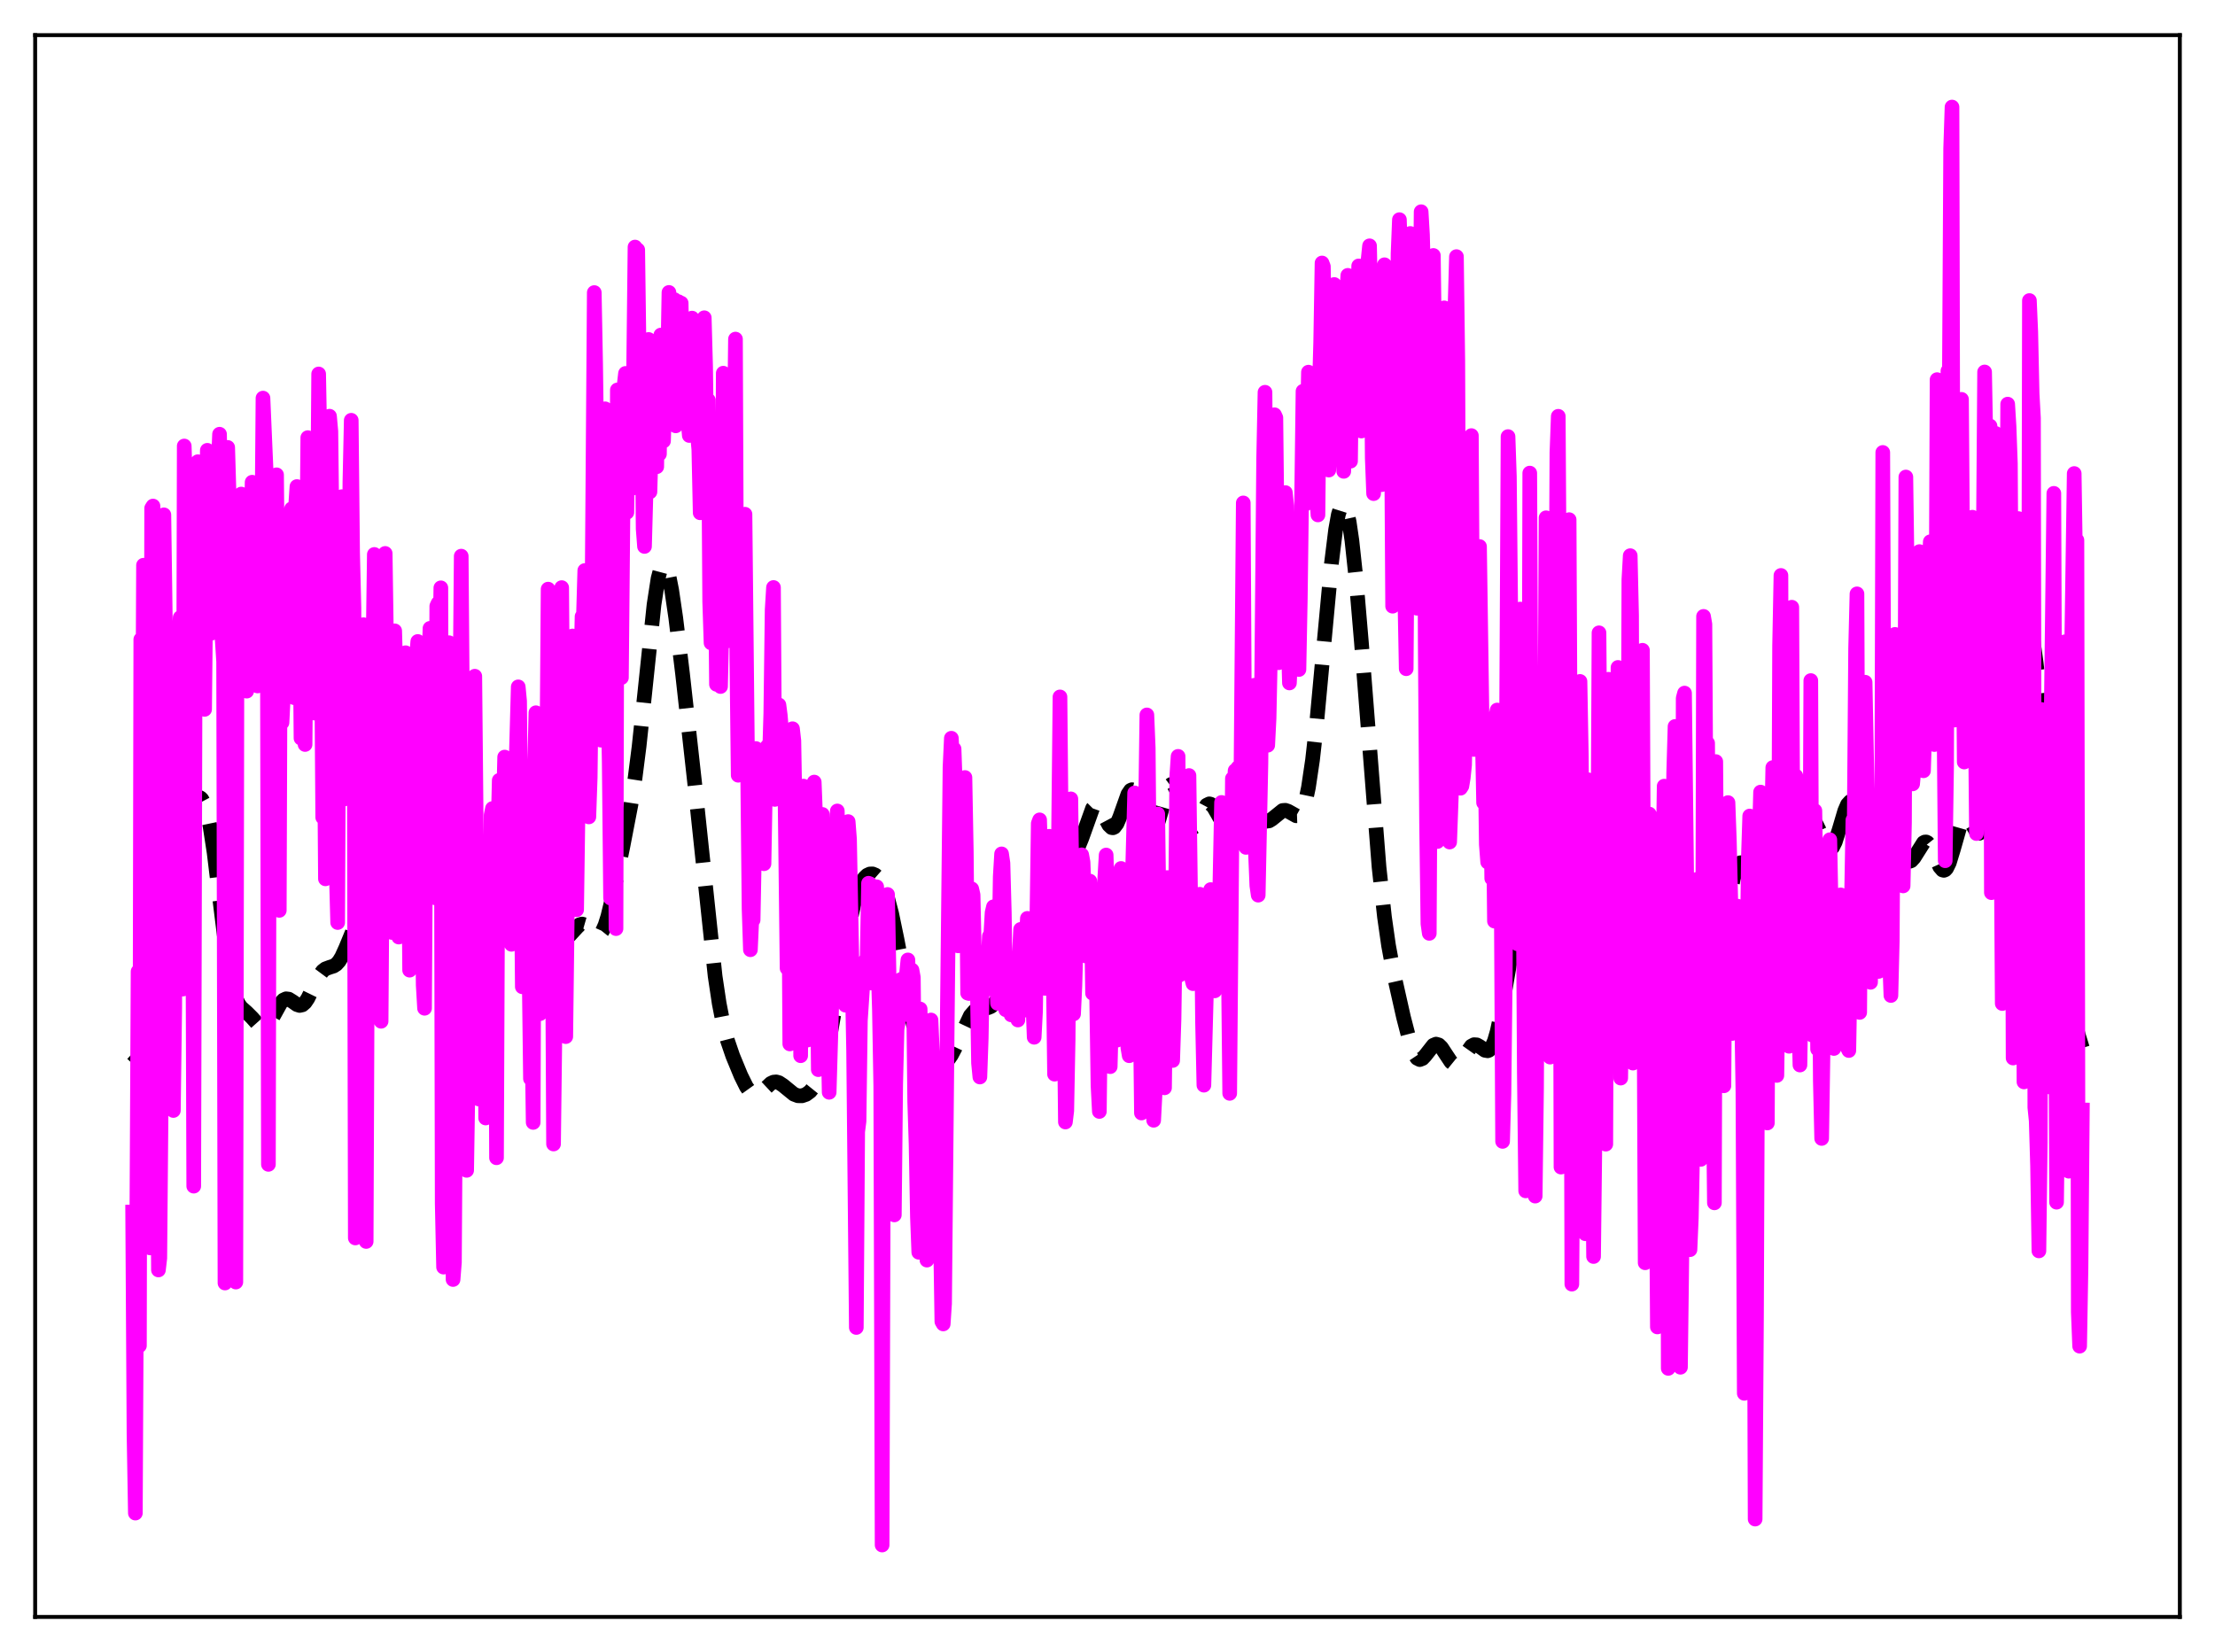 <?xml version="1.0" encoding="utf-8" standalone="no"?>
<!DOCTYPE svg PUBLIC "-//W3C//DTD SVG 1.1//EN"
  "http://www.w3.org/Graphics/SVG/1.1/DTD/svg11.dtd">
<svg xmlns:xlink="http://www.w3.org/1999/xlink" width="453.6pt" height="338.4pt" viewBox="0 0 453.6 338.4" xmlns="http://www.w3.org/2000/svg" version="1.1">
 <defs>
  <style type="text/css">*{stroke-linejoin: round; stroke-linecap: butt}</style>
 </defs>
 <g id="figure_1">
  <g id="patch_1">
   <path d="M 0 338.4 
L 453.6 338.4 
L 453.6 0 
L 0 0 
z
" style="fill: #ffffff"/>
  </g>
  <g id="axes_1">
   <g id="patch_2">
    <path d="M 7.2 331.2 
L 446.4 331.2 
L 446.4 7.2 
L 7.2 7.2 
z
" style="fill: #ffffff"/>
   </g>
   <g id="matplotlib.axis_1"/>
   <g id="matplotlib.axis_2"/>
   <g id="line2d_1">
    <path d="M 27.164 217.919 
L 28.276 216.724 
L 29.388 215.61 
L 29.944 214.655 
L 30.5 213.175 
L 31.056 211.022 
L 31.612 208.128 
L 32.446 202.463 
L 33.837 190.783 
L 35.227 179.449 
L 36.061 174.1 
L 36.895 170.13 
L 37.729 167.369 
L 38.563 165.475 
L 39.398 164.163 
L 39.954 163.581 
L 40.51 163.303 
L 40.788 163.313 
L 41.066 163.447 
L 41.344 163.723 
L 41.9 164.775 
L 42.456 166.589 
L 43.012 169.226 
L 43.846 174.637 
L 45.237 186.074 
L 46.349 194.953 
L 47.183 200.133 
L 47.739 202.651 
L 48.295 204.443 
L 48.851 205.63 
L 49.407 206.387 
L 50.519 207.368 
L 51.632 208.48 
L 53.022 210.038 
L 53.578 210.396 
L 54.134 210.441 
L 54.69 210.119 
L 55.246 209.445 
L 56.08 207.964 
L 57.471 205.453 
L 58.027 204.847 
L 58.583 204.587 
L 59.139 204.657 
L 59.973 205.179 
L 60.807 205.772 
L 61.363 205.953 
L 61.919 205.828 
L 62.475 205.347 
L 63.031 204.528 
L 64.144 202.25 
L 65.256 200.011 
L 66.09 198.886 
L 66.646 198.456 
L 67.48 198.144 
L 68.314 197.88 
L 68.87 197.52 
L 69.426 196.904 
L 69.983 195.995 
L 70.817 194.154 
L 72.485 190.111 
L 73.319 188.762 
L 73.875 188.27 
L 74.431 188.068 
L 75.543 188.09 
L 76.1 188.015 
L 76.656 187.69 
L 77.212 187.022 
L 77.768 185.988 
L 78.602 183.878 
L 80.27 179.423 
L 80.826 178.449 
L 81.382 177.883 
L 81.939 177.707 
L 82.495 177.82 
L 83.607 178.253 
L 84.163 178.217 
L 84.719 177.835 
L 85.275 177.067 
L 86.109 175.326 
L 87.499 172.231 
L 88.056 171.498 
L 88.612 171.262 
L 88.89 171.341 
L 89.446 171.866 
L 90.002 172.772 
L 91.67 175.881 
L 92.226 176.463 
L 92.782 176.681 
L 93.338 176.591 
L 94.729 176.003 
L 95.285 176.096 
L 95.841 176.579 
L 96.397 177.483 
L 97.231 179.469 
L 98.621 183.025 
L 99.177 183.962 
L 99.733 184.416 
L 100.011 184.451 
L 100.568 184.163 
L 101.124 183.5 
L 102.792 181.152 
L 103.348 180.883 
L 103.626 180.916 
L 104.182 181.328 
L 104.738 182.147 
L 106.963 186.308 
L 107.519 186.707 
L 108.075 186.672 
L 108.631 186.26 
L 110.577 184.183 
L 111.133 184.165 
L 111.689 184.617 
L 112.245 185.521 
L 113.08 187.484 
L 114.47 190.828 
L 115.026 191.66 
L 115.582 192.042 
L 116.138 191.977 
L 116.694 191.549 
L 118.64 189.434 
L 119.197 189.27 
L 119.753 189.431 
L 120.309 189.871 
L 121.977 191.492 
L 122.533 191.556 
L 122.811 191.412 
L 123.367 190.721 
L 123.923 189.472 
L 124.479 187.7 
L 125.314 184.271 
L 127.538 173.488 
L 129.206 164.833 
L 130.04 159.468 
L 130.874 152.92 
L 131.987 142.445 
L 133.933 123.865 
L 134.767 118.469 
L 135.323 116.379 
L 135.601 115.835 
L 135.879 115.63 
L 136.157 115.759 
L 136.435 116.211 
L 136.991 118.012 
L 137.548 120.845 
L 138.382 126.523 
L 139.772 137.988 
L 142.274 160.537 
L 146.445 199.947 
L 147.279 205.527 
L 148.113 209.817 
L 148.947 213.039 
L 150.06 216.297 
L 151.728 220.337 
L 152.84 222.587 
L 153.674 223.753 
L 154.23 224.177 
L 154.786 224.295 
L 155.342 224.128 
L 156.177 223.478 
L 157.845 221.923 
L 158.401 221.659 
L 158.957 221.607 
L 159.513 221.765 
L 160.347 222.315 
L 162.572 224.128 
L 163.406 224.445 
L 164.24 224.46 
L 165.074 224.169 
L 165.908 223.548 
L 166.742 222.513 
L 167.576 220.927 
L 168.411 218.64 
L 169.245 215.547 
L 170.079 211.643 
L 171.469 203.731 
L 173.693 190.554 
L 174.806 185.411 
L 175.64 182.585 
L 176.474 180.652 
L 177.03 179.81 
L 177.586 179.278 
L 178.142 179.018 
L 178.698 179.006 
L 179.254 179.236 
L 179.81 179.723 
L 180.366 180.498 
L 180.923 181.596 
L 181.757 183.921 
L 182.591 187.086 
L 183.703 192.438 
L 187.04 209.822 
L 187.874 212.941 
L 188.708 215.282 
L 189.542 216.888 
L 190.376 217.871 
L 190.932 218.246 
L 191.488 218.438 
L 192.044 218.467 
L 192.6 218.344 
L 193.157 218.061 
L 193.991 217.309 
L 194.825 216.128 
L 195.659 214.536 
L 198.717 208.038 
L 199.552 207.077 
L 200.108 206.726 
L 200.942 206.529 
L 202.332 206.413 
L 202.888 206.187 
L 203.444 205.758 
L 204 205.094 
L 204.834 203.678 
L 206.225 200.612 
L 207.615 197.645 
L 208.727 195.82 
L 210.395 193.353 
L 211.229 191.55 
L 212.064 188.972 
L 212.898 185.57 
L 215.4 174.296 
L 215.956 172.737 
L 216.512 171.824 
L 216.79 171.614 
L 217.068 171.558 
L 217.346 171.642 
L 217.903 172.137 
L 219.571 174.108 
L 219.849 174.188 
L 220.127 174.135 
L 220.405 173.938 
L 220.961 173.11 
L 221.517 171.768 
L 223.742 165.565 
L 224.298 165.009 
L 224.576 164.977 
L 224.854 165.106 
L 225.41 165.779 
L 226.244 167.424 
L 227.078 168.984 
L 227.634 169.518 
L 227.912 169.559 
L 228.19 169.435 
L 228.746 168.695 
L 229.302 167.395 
L 230.971 162.701 
L 231.527 161.887 
L 231.805 161.755 
L 232.083 161.823 
L 232.361 162.089 
L 232.917 163.173 
L 233.751 165.77 
L 234.863 169.341 
L 235.419 170.403 
L 235.697 170.641 
L 235.975 170.663 
L 236.254 170.464 
L 236.81 169.445 
L 237.366 167.755 
L 239.034 161.921 
L 239.59 160.879 
L 239.868 160.666 
L 240.146 160.672 
L 240.424 160.892 
L 240.98 161.915 
L 241.814 164.456 
L 242.927 168.001 
L 243.483 169.138 
L 243.761 169.457 
L 244.039 169.598 
L 244.317 169.564 
L 244.595 169.365 
L 245.151 168.563 
L 247.097 164.925 
L 247.653 164.654 
L 247.931 164.724 
L 248.488 165.246 
L 249.322 166.688 
L 250.434 168.653 
L 250.99 169.164 
L 251.268 169.241 
L 251.546 169.191 
L 252.102 168.729 
L 252.658 167.872 
L 254.605 164.427 
L 255.161 164.05 
L 255.717 164.109 
L 256.273 164.563 
L 257.107 165.741 
L 258.219 167.414 
L 258.775 167.967 
L 259.331 168.215 
L 259.887 168.146 
L 260.443 167.81 
L 262.668 166.017 
L 263.224 165.976 
L 263.78 166.165 
L 265.448 167.099 
L 265.726 167.09 
L 266.004 166.97 
L 266.282 166.714 
L 266.838 165.71 
L 267.395 163.934 
L 267.951 161.296 
L 268.785 155.68 
L 269.619 148.251 
L 271.009 133.203 
L 272.677 115.271 
L 273.512 108.521 
L 274.068 105.42 
L 274.624 103.645 
L 274.902 103.29 
L 275.18 103.299 
L 275.458 103.671 
L 275.736 104.404 
L 276.292 106.908 
L 276.848 110.698 
L 277.682 118.431 
L 278.794 131.533 
L 282.409 177.634 
L 283.521 187.83 
L 284.355 193.667 
L 285.468 199.686 
L 287.414 208.343 
L 288.804 213.706 
L 289.638 215.921 
L 290.194 216.756 
L 290.75 217.039 
L 291.306 216.822 
L 291.863 216.232 
L 293.531 214.105 
L 294.087 213.869 
L 294.643 214.034 
L 295.199 214.575 
L 296.033 215.853 
L 297.145 217.53 
L 297.701 217.982 
L 298.258 218.04 
L 298.814 217.697 
L 299.37 217.027 
L 301.316 214.279 
L 301.872 213.985 
L 302.428 214.025 
L 302.984 214.333 
L 304.097 215.138 
L 304.653 215.235 
L 304.931 215.122 
L 305.487 214.479 
L 306.043 213.21 
L 306.599 211.299 
L 307.433 207.385 
L 308.823 199.252 
L 310.492 189.593 
L 311.604 184.195 
L 312.716 179.869 
L 313.55 177.44 
L 314.384 175.796 
L 314.94 175.132 
L 315.496 174.767 
L 316.052 174.625 
L 318.555 174.408 
L 320.223 173.826 
L 320.779 173.895 
L 321.335 174.267 
L 321.891 175.03 
L 322.448 176.246 
L 323.004 177.949 
L 323.838 181.419 
L 324.95 187.508 
L 327.452 202.24 
L 328.008 204.462 
L 328.564 205.981 
L 329.121 206.764 
L 329.399 206.896 
L 329.677 206.875 
L 330.233 206.458 
L 331.345 204.915 
L 331.901 204.254 
L 332.457 203.91 
L 333.013 203.964 
L 333.569 204.394 
L 335.516 206.604 
L 335.794 206.662 
L 336.072 206.589 
L 336.35 206.376 
L 336.906 205.52 
L 337.462 204.15 
L 339.686 197.618 
L 340.242 196.928 
L 340.52 196.834 
L 340.798 196.906 
L 341.355 197.501 
L 342.189 199.16 
L 343.023 200.906 
L 343.579 201.627 
L 343.857 201.766 
L 344.135 201.731 
L 344.413 201.514 
L 344.969 200.541 
L 345.525 198.952 
L 347.75 191.669 
L 348.306 190.956 
L 348.584 190.858 
L 348.862 190.921 
L 349.418 191.442 
L 350.808 193.379 
L 351.086 193.545 
L 351.364 193.551 
L 351.642 193.371 
L 351.92 192.988 
L 352.476 191.599 
L 353.032 189.453 
L 354.145 183.865 
L 354.979 179.919 
L 355.535 178.027 
L 356.091 176.951 
L 356.369 176.73 
L 356.647 176.706 
L 356.925 176.853 
L 357.481 177.522 
L 358.593 179.105 
L 358.871 179.28 
L 359.149 179.288 
L 359.428 179.102 
L 359.706 178.707 
L 360.262 177.28 
L 360.818 175.1 
L 363.042 165.2 
L 363.598 164.215 
L 363.876 164.096 
L 364.154 164.224 
L 364.432 164.581 
L 364.988 165.872 
L 366.935 171.886 
L 367.491 172.656 
L 367.769 172.765 
L 368.047 172.693 
L 368.603 172.073 
L 369.437 170.404 
L 370.271 168.772 
L 370.827 168.184 
L 371.105 168.111 
L 371.383 168.197 
L 371.94 168.829 
L 372.496 169.953 
L 373.886 173.18 
L 374.442 173.852 
L 374.72 173.939 
L 374.998 173.84 
L 375.276 173.554 
L 375.832 172.455 
L 376.666 169.84 
L 377.778 166.085 
L 378.335 164.793 
L 378.891 164.191 
L 379.169 164.177 
L 379.447 164.351 
L 380.003 165.204 
L 380.837 167.33 
L 381.949 170.196 
L 382.505 171.016 
L 382.783 171.194 
L 383.061 171.209 
L 383.339 171.062 
L 383.895 170.344 
L 384.73 168.592 
L 385.564 166.87 
L 386.12 166.21 
L 386.398 166.107 
L 386.676 166.175 
L 386.954 166.42 
L 387.51 167.419 
L 388.066 168.981 
L 390.012 175.224 
L 390.569 176.145 
L 390.847 176.36 
L 391.125 176.41 
L 391.403 176.304 
L 391.959 175.698 
L 393.905 172.616 
L 394.183 172.472 
L 394.461 172.468 
L 394.739 172.609 
L 395.295 173.301 
L 396.129 175.092 
L 397.242 177.564 
L 397.798 178.203 
L 398.076 178.276 
L 398.354 178.165 
L 398.632 177.865 
L 399.188 176.728 
L 400.022 173.995 
L 401.412 169.102 
L 401.968 167.909 
L 402.246 167.578 
L 402.524 167.433 
L 402.803 167.47 
L 403.081 167.671 
L 403.637 168.456 
L 404.749 170.37 
L 405.027 170.624 
L 405.305 170.687 
L 405.583 170.513 
L 405.861 170.065 
L 406.139 169.314 
L 406.695 166.835 
L 407.251 163.05 
L 408.085 155.282 
L 410.866 126.312 
L 411.422 122.69 
L 411.978 120.234 
L 412.534 118.912 
L 412.812 118.646 
L 413.09 118.619 
L 413.368 118.813 
L 413.924 119.789 
L 414.48 121.437 
L 415.315 124.977 
L 416.149 129.729 
L 416.983 135.8 
L 417.817 143.335 
L 418.929 155.558 
L 421.988 191.491 
L 422.822 198.546 
L 423.656 203.889 
L 424.49 207.871 
L 425.602 211.972 
L 426.436 214.659 
L 426.436 214.659 
" clip-path="url(#p8305027ff1)" style="fill: none; stroke-dasharray: 11.1,4.8; stroke-dashoffset: 0; stroke: #000000; stroke-width: 3"/>
   </g>
   <g id="line2d_2">
    <path d="M 27.164 248.269 
L 27.442 293.784 
L 27.72 309.933 
L 28.276 198.995 
L 28.554 275.635 
L 28.832 130.977 
L 29.11 174.539 
L 29.388 115.775 
L 29.666 131.207 
L 29.944 158.978 
L 30.222 159.247 
L 30.5 247.344 
L 30.778 255.623 
L 31.056 104.102 
L 31.334 103.655 
L 31.612 163.63 
L 31.89 181.087 
L 32.446 260.134 
L 32.725 257.701 
L 33.003 225.819 
L 33.559 105.454 
L 34.393 165.842 
L 34.671 188.677 
L 35.505 227.465 
L 35.783 206.361 
L 36.061 135.619 
L 36.339 134.684 
L 36.617 132.238 
L 36.895 126.51 
L 37.451 202.596 
L 37.729 91.356 
L 38.007 100.22 
L 38.285 130.071 
L 38.563 106.052 
L 38.842 107.142 
L 39.12 128.718 
L 39.398 160.76 
L 39.676 242.965 
L 39.954 137.463 
L 40.51 94.573 
L 40.788 98.182 
L 41.066 111.472 
L 41.344 98.69 
L 41.622 110.519 
L 41.9 145.302 
L 42.456 92.237 
L 43.012 120.632 
L 43.29 129.709 
L 43.568 126.048 
L 43.846 129.086 
L 44.124 108.402 
L 44.959 88.942 
L 45.237 104.73 
L 45.515 131.12 
L 45.793 135.494 
L 46.071 262.805 
L 46.349 119.606 
L 46.627 91.647 
L 46.905 101.124 
L 47.183 129.902 
L 47.739 109.293 
L 48.017 115.896 
L 48.295 262.612 
L 48.573 106.352 
L 48.851 117.499 
L 49.129 113.71 
L 49.407 101.2 
L 49.685 113.493 
L 49.963 120.378 
L 50.519 141.569 
L 50.797 139.972 
L 51.076 123.516 
L 51.354 116.001 
L 51.632 98.775 
L 51.91 104.37 
L 52.466 123.718 
L 52.744 140.51 
L 53.3 123.309 
L 53.578 114.934 
L 53.856 81.545 
L 54.69 101.005 
L 54.968 238.5 
L 55.246 108.133 
L 55.524 114.031 
L 55.802 97.784 
L 56.08 126.172 
L 56.358 106.897 
L 56.636 97.256 
L 56.914 126.847 
L 57.193 186.476 
L 57.471 105.479 
L 57.749 148.01 
L 58.027 142.53 
L 58.305 115.041 
L 58.861 110.958 
L 59.139 112.559 
L 59.417 119.659 
L 59.695 104.244 
L 59.973 114.463 
L 60.251 142.911 
L 60.529 103.747 
L 60.807 99.663 
L 61.085 103.529 
L 61.363 120.044 
L 61.641 151.21 
L 61.919 129.784 
L 62.197 132.9 
L 62.475 152.499 
L 63.031 89.644 
L 63.866 133.343 
L 64.144 128.872 
L 64.422 146.063 
L 64.7 124.423 
L 64.978 111.967 
L 65.256 76.602 
L 65.534 91.591 
L 66.09 167.428 
L 66.368 143.804 
L 66.646 180.015 
L 66.924 168.145 
L 67.202 92.091 
L 67.48 85.254 
L 67.758 88.36 
L 68.036 111.943 
L 68.314 152.937 
L 68.592 157.008 
L 68.87 178.794 
L 69.148 188.965 
L 69.426 131.514 
L 69.705 110.41 
L 69.983 101.739 
L 70.261 107.677 
L 70.539 163.649 
L 70.817 157.613 
L 71.095 148.692 
L 71.373 155.637 
L 71.651 98.805 
L 71.929 86.086 
L 72.207 113.167 
L 72.485 124.55 
L 72.763 253.577 
L 73.041 202.7 
L 73.319 199.05 
L 73.597 184.098 
L 73.875 149.319 
L 74.153 132.695 
L 74.431 127.958 
L 74.709 142.373 
L 74.987 254.295 
L 75.265 184.855 
L 75.543 201.206 
L 75.822 193.949 
L 76.1 153.533 
L 76.656 113.57 
L 76.934 135.072 
L 77.212 145.18 
L 77.49 169.29 
L 77.768 207.005 
L 78.046 209.191 
L 78.602 132.05 
L 78.88 113.361 
L 79.158 132.093 
L 79.436 138.904 
L 79.714 152.429 
L 79.992 181.519 
L 80.27 191.002 
L 80.826 129.218 
L 81.104 138.92 
L 81.382 153.371 
L 81.66 191.942 
L 81.939 148.64 
L 82.217 157.997 
L 82.495 161.978 
L 82.773 136.842 
L 83.051 133.701 
L 83.329 143.658 
L 83.607 165.257 
L 83.885 198.725 
L 84.163 153.964 
L 84.441 166.093 
L 84.719 165.941 
L 84.997 138.246 
L 85.553 131.397 
L 85.831 154.786 
L 86.109 192.226 
L 86.387 177.106 
L 86.665 201.792 
L 86.943 206.528 
L 87.221 161.915 
L 87.777 136.916 
L 88.056 128.703 
L 88.334 164.151 
L 88.612 157.345 
L 89.168 183.916 
L 89.446 124.156 
L 89.724 123.551 
L 90.002 137.188 
L 90.28 120.406 
L 90.558 246.516 
L 90.836 259.548 
L 91.114 224.706 
L 91.392 237.597 
L 91.67 144.251 
L 91.948 131.648 
L 92.226 138.375 
L 92.504 137.79 
L 92.782 262.088 
L 93.06 258.571 
L 93.338 215.318 
L 93.616 207.378 
L 94.451 113.917 
L 94.729 149.296 
L 95.007 141.464 
L 95.285 207.1 
L 95.563 239.728 
L 95.841 222.018 
L 96.675 153.904 
L 96.953 155.781 
L 97.231 138.511 
L 98.065 225.118 
L 98.343 193.372 
L 98.621 179.315 
L 98.899 184.337 
L 99.177 176.676 
L 99.455 229.003 
L 99.733 186.493 
L 100.011 194.843 
L 100.289 214.315 
L 100.568 166.99 
L 100.846 165.614 
L 101.124 170.513 
L 101.402 171.616 
L 101.68 237.15 
L 101.958 171.056 
L 102.236 159.841 
L 102.514 171.539 
L 102.792 177.636 
L 103.348 155.077 
L 103.626 168.627 
L 103.904 163.397 
L 104.182 163.889 
L 104.46 187.246 
L 104.738 193.426 
L 105.016 174.131 
L 105.294 170.435 
L 106.128 140.691 
L 106.406 143.605 
L 106.963 202.13 
L 107.241 173.692 
L 107.519 173.666 
L 107.797 188.421 
L 108.075 176.503 
L 108.631 220.943 
L 108.909 209.88 
L 109.187 229.909 
L 109.465 157.989 
L 109.743 145.994 
L 110.021 158.571 
L 110.299 154.848 
L 110.577 207.64 
L 110.855 207.236 
L 111.133 183.422 
L 111.411 184.949 
L 111.689 194.72 
L 112.245 120.673 
L 112.523 144.45 
L 112.802 129.993 
L 113.358 234.331 
L 113.636 211.566 
L 113.914 203.71 
L 114.47 141.531 
L 115.026 120.364 
L 115.304 156.405 
L 115.582 209.433 
L 115.86 212.332 
L 116.694 144.422 
L 116.972 145.317 
L 117.25 130.274 
L 117.528 152.108 
L 117.806 158.923 
L 118.084 186.346 
L 118.64 146.624 
L 118.919 138.724 
L 119.197 126.28 
L 119.475 126.396 
L 119.753 116.865 
L 120.031 120.821 
L 120.309 133.869 
L 120.587 167.329 
L 120.865 159.275 
L 121.143 135.754 
L 121.699 59.928 
L 121.977 74.622 
L 122.255 95.377 
L 122.533 104.104 
L 122.811 142.108 
L 123.089 151.615 
L 123.645 129.08 
L 123.923 83.737 
L 124.201 101.148 
L 124.479 141.071 
L 124.757 156.162 
L 125.036 183.962 
L 125.314 179.95 
L 125.592 155.104 
L 125.87 144.43 
L 126.148 190.213 
L 126.426 79.875 
L 126.704 93.846 
L 126.982 99.157 
L 127.26 138.799 
L 127.816 78.904 
L 128.094 76.487 
L 128.372 104.955 
L 128.65 79.359 
L 128.928 79.285 
L 129.206 78.092 
L 129.484 100.018 
L 130.04 50.605 
L 130.318 56.589 
L 130.596 51.169 
L 130.874 72.025 
L 131.152 78.701 
L 131.431 80.173 
L 131.709 108.337 
L 131.987 111.929 
L 132.265 101.797 
L 132.543 96.718 
L 132.821 69.534 
L 133.099 100.75 
L 133.655 81.505 
L 134.211 95.055 
L 134.489 95.606 
L 134.767 74.731 
L 135.045 92.998 
L 135.323 68.632 
L 135.601 74.455 
L 135.879 90.327 
L 136.157 81.206 
L 136.713 75.257 
L 136.991 59.901 
L 137.269 78.097 
L 137.826 61.343 
L 138.104 61.369 
L 138.382 87.227 
L 138.938 61.797 
L 139.216 70.168 
L 139.494 62.085 
L 139.772 80.254 
L 140.05 78.971 
L 140.328 75.708 
L 140.606 86.936 
L 140.884 86.168 
L 141.162 89.204 
L 141.44 82.867 
L 141.718 65.156 
L 142.274 78.593 
L 142.552 81.83 
L 142.83 89.084 
L 143.108 92.065 
L 143.386 105.039 
L 143.665 79.961 
L 143.943 79.626 
L 144.221 65.086 
L 144.499 75.102 
L 144.777 96.492 
L 145.055 81.96 
L 145.333 123.244 
L 145.611 131.685 
L 145.889 89.829 
L 146.167 93.108 
L 146.445 111.528 
L 146.723 140.175 
L 147.279 123.843 
L 147.557 140.623 
L 147.835 128.582 
L 148.113 76.44 
L 148.391 80.53 
L 148.669 124.308 
L 148.947 131.279 
L 149.225 111.296 
L 149.503 104.341 
L 149.782 113.816 
L 150.06 113.525 
L 150.616 69.456 
L 150.894 134.96 
L 151.172 158.795 
L 151.728 147.3 
L 152.284 115.673 
L 152.562 105.333 
L 153.396 186.143 
L 153.674 194.539 
L 153.952 188.49 
L 154.23 188.447 
L 154.508 173.929 
L 154.786 153.319 
L 155.342 166.375 
L 155.62 157.547 
L 155.899 165.339 
L 156.177 176.416 
L 156.455 176.922 
L 156.733 161.691 
L 157.011 153.035 
L 157.289 152.704 
L 157.567 155.337 
L 157.845 146.162 
L 158.123 124.902 
L 158.401 120.34 
L 158.679 163.744 
L 159.235 144.886 
L 159.513 144.393 
L 159.791 146.533 
L 160.069 149.845 
L 160.347 159.4 
L 160.625 151.54 
L 161.181 198.318 
L 161.459 168.167 
L 161.737 213.834 
L 162.015 158.499 
L 162.294 149.268 
L 162.572 151.716 
L 163.128 183.564 
L 163.406 177.786 
L 163.684 165.946 
L 163.962 216.248 
L 164.24 174.338 
L 164.518 161.019 
L 164.796 164.753 
L 165.074 184.355 
L 165.352 213.046 
L 166.186 172.967 
L 166.742 160.196 
L 167.02 167.202 
L 167.576 219.102 
L 168.132 196.064 
L 168.411 166.823 
L 168.689 211.334 
L 168.967 177.288 
L 169.245 182.735 
L 169.523 209.377 
L 169.801 223.739 
L 170.357 204.721 
L 170.635 187.787 
L 170.913 195.428 
L 171.191 173.782 
L 171.469 166.113 
L 171.747 181.025 
L 172.025 185.594 
L 172.581 190.902 
L 172.859 194.709 
L 173.137 205.896 
L 173.415 177.037 
L 173.693 168.289 
L 173.971 171.885 
L 174.806 215.177 
L 175.362 271.913 
L 175.64 231.81 
L 175.918 229.661 
L 176.196 209.032 
L 176.752 200.648 
L 177.308 196.651 
L 177.586 196.045 
L 177.864 180.917 
L 178.142 181.026 
L 178.42 201.352 
L 179.532 181.644 
L 179.81 197.868 
L 180.088 206.736 
L 180.366 222.448 
L 180.645 316.473 
L 180.923 227.376 
L 181.201 239.268 
L 181.479 195.76 
L 181.757 183.219 
L 182.313 213.274 
L 182.869 231.123 
L 183.147 248.855 
L 183.425 222.022 
L 183.703 210.736 
L 184.259 207.604 
L 184.537 200.607 
L 184.815 207.481 
L 185.093 203.607 
L 185.371 202.247 
L 185.927 196.626 
L 186.205 207.944 
L 186.483 207.81 
L 186.762 198.703 
L 187.04 200.218 
L 187.318 225.645 
L 187.596 234.329 
L 187.874 249.277 
L 188.152 256.51 
L 188.43 206.676 
L 188.708 219.188 
L 188.986 220.51 
L 189.264 211.46 
L 189.542 251.258 
L 189.82 258.113 
L 190.376 245.478 
L 190.654 208.929 
L 190.932 215.53 
L 191.21 235.205 
L 191.488 244.713 
L 191.766 224.869 
L 192.044 225.879 
L 192.322 235.527 
L 192.879 270.7 
L 193.157 271.187 
L 193.435 267.018 
L 193.991 208.528 
L 194.547 157.134 
L 194.825 151.214 
L 195.103 156.441 
L 195.381 153.404 
L 195.659 161.372 
L 195.937 192.923 
L 196.215 193.741 
L 196.493 184.617 
L 196.771 165.373 
L 197.049 163.5 
L 197.327 166.244 
L 197.605 159.258 
L 197.883 174.349 
L 198.161 203.421 
L 198.439 203.505 
L 198.995 182.074 
L 199.274 183.292 
L 199.552 195.824 
L 199.83 194.688 
L 200.108 200.447 
L 200.386 217.755 
L 200.664 220.609 
L 200.942 212.665 
L 201.22 197.204 
L 201.498 197.419 
L 201.776 196.365 
L 202.054 202.653 
L 202.61 191.764 
L 202.888 191.636 
L 203.166 186.938 
L 203.444 185.74 
L 203.722 198.966 
L 204 198.574 
L 204.278 205.509 
L 204.556 196.338 
L 204.834 179.545 
L 205.112 174.905 
L 205.391 176.801 
L 205.669 186.973 
L 205.947 206.825 
L 206.503 203.63 
L 206.781 203.418 
L 207.059 207.877 
L 207.337 201.351 
L 207.615 201.38 
L 207.893 203.095 
L 208.171 208.103 
L 208.449 208.932 
L 208.727 196.042 
L 209.005 190.369 
L 209.561 206.975 
L 209.839 203.618 
L 210.117 192.904 
L 210.395 188.112 
L 210.673 195.738 
L 210.951 206.989 
L 211.229 204.2 
L 211.508 205.16 
L 211.786 212.466 
L 212.064 207.133 
L 212.62 168.675 
L 212.898 167.937 
L 213.454 185.856 
L 213.732 190.984 
L 214.01 202.452 
L 214.288 181.354 
L 214.844 171.296 
L 215.4 184.983 
L 215.678 198.09 
L 215.956 220.027 
L 216.234 212.878 
L 216.512 196.247 
L 217.068 142.748 
L 217.346 171.944 
L 217.903 205.665 
L 218.181 229.828 
L 218.459 227.528 
L 218.737 212.97 
L 219.015 175.039 
L 219.293 163.635 
L 219.849 207.685 
L 220.127 201.881 
L 220.405 191.784 
L 220.683 191.229 
L 220.961 190.006 
L 221.239 178.288 
L 221.517 175.1 
L 221.795 176.61 
L 222.073 183.67 
L 222.351 195.813 
L 222.907 181.506 
L 223.185 180.48 
L 223.463 184.802 
L 223.742 203.456 
L 224.02 188.78 
L 224.298 185.894 
L 224.854 222.384 
L 225.132 227.665 
L 225.41 203.692 
L 225.688 191.115 
L 225.966 187.86 
L 226.244 179.856 
L 226.522 175.137 
L 226.8 184.223 
L 227.078 206.716 
L 227.356 218.488 
L 227.634 207.52 
L 227.912 187.356 
L 228.19 188.674 
L 228.746 213.057 
L 229.024 206.316 
L 229.302 187.316 
L 229.58 177.886 
L 229.858 180.139 
L 230.137 180.957 
L 230.415 185.39 
L 230.971 214.61 
L 231.249 216.249 
L 231.527 204.177 
L 231.805 183.317 
L 232.361 162.418 
L 232.639 168.783 
L 232.917 191.696 
L 233.195 196.017 
L 233.473 204.331 
L 233.751 227.983 
L 234.029 223.204 
L 234.307 207.833 
L 234.585 166.37 
L 234.863 146.439 
L 235.141 153.21 
L 235.419 183.945 
L 235.697 192.888 
L 235.975 223.276 
L 236.254 229.47 
L 236.532 224.159 
L 236.81 183.352 
L 237.088 166.724 
L 237.644 209.089 
L 237.922 204.905 
L 238.2 210.777 
L 238.478 222.821 
L 239.034 179.75 
L 239.312 190.659 
L 239.59 192.925 
L 239.868 212.362 
L 240.146 217.225 
L 240.424 208.739 
L 240.702 189.7 
L 240.98 159.035 
L 241.258 154.929 
L 241.536 199.736 
L 241.814 197.421 
L 242.092 184.004 
L 242.371 179.89 
L 242.649 197.978 
L 242.927 197.561 
L 243.205 171.927 
L 243.483 158.853 
L 244.039 200.413 
L 244.317 201.489 
L 244.595 193.789 
L 244.873 189.295 
L 245.151 197.655 
L 245.429 198.734 
L 245.707 183.176 
L 245.985 184.101 
L 246.263 209.372 
L 246.541 222.282 
L 247.375 191.304 
L 247.653 199.492 
L 247.931 182.218 
L 248.488 197.638 
L 248.766 202.958 
L 249.044 188.599 
L 249.322 196.08 
L 249.6 191.852 
L 250.156 164.367 
L 250.434 168.525 
L 250.712 179.598 
L 250.99 171.21 
L 251.268 170.809 
L 251.824 223.958 
L 252.38 159.476 
L 252.658 161.891 
L 252.936 157.846 
L 253.214 162.577 
L 253.492 157.249 
L 253.77 159.369 
L 254.048 168.264 
L 254.605 103.014 
L 254.883 154.88 
L 255.161 173.574 
L 255.439 166.703 
L 255.717 163.076 
L 256.273 172.313 
L 256.551 163.013 
L 256.829 140.374 
L 257.107 174.766 
L 257.385 181.417 
L 257.663 183.358 
L 258.219 156.36 
L 258.775 93.981 
L 259.053 80.349 
L 259.609 152.651 
L 259.887 147.141 
L 260.165 133.884 
L 260.443 136.257 
L 261 84.959 
L 261.278 85.563 
L 261.834 135.751 
L 262.112 116.668 
L 262.39 113.717 
L 262.668 107.97 
L 262.946 111.844 
L 263.224 100.896 
L 263.502 103.632 
L 263.78 130.051 
L 264.058 139.892 
L 264.336 133.853 
L 264.614 134.035 
L 265.17 117.736 
L 265.448 114.877 
L 265.726 118.622 
L 266.004 137.138 
L 266.282 122.724 
L 266.838 80.142 
L 267.117 86.788 
L 267.395 103.227 
L 267.951 76.23 
L 268.229 96.307 
L 268.507 96.661 
L 268.785 84.362 
L 269.063 82.524 
L 269.341 86.361 
L 269.619 101.289 
L 269.897 105.474 
L 270.175 79.913 
L 270.453 70.191 
L 270.731 53.868 
L 271.009 54.585 
L 271.287 71.731 
L 271.565 68.659 
L 271.843 77.197 
L 272.121 96.285 
L 272.399 90.758 
L 272.677 67.785 
L 272.955 65.413 
L 273.234 58.276 
L 273.512 61.225 
L 274.068 90.256 
L 274.346 85.572 
L 274.624 73.107 
L 274.902 80.224 
L 275.18 96.548 
L 275.458 83.222 
L 275.736 61.201 
L 276.014 56.404 
L 276.292 87.183 
L 276.57 94.463 
L 276.848 71.714 
L 277.126 68.042 
L 277.404 80.765 
L 277.682 81.931 
L 277.96 75.267 
L 278.238 54.471 
L 278.516 75.817 
L 278.794 88.291 
L 279.072 77.517 
L 279.351 61.596 
L 279.629 56.132 
L 280.185 53.045 
L 280.463 50.353 
L 280.741 63.717 
L 281.019 93.828 
L 281.297 101.109 
L 282.131 68.315 
L 282.409 67.956 
L 282.687 73.459 
L 282.965 99.271 
L 283.243 88.765 
L 283.521 54.233 
L 283.799 59.151 
L 284.077 70.502 
L 284.355 67.415 
L 284.633 68.917 
L 284.911 80.827 
L 285.189 124.171 
L 285.468 123.264 
L 285.746 109.54 
L 286.302 51.946 
L 286.58 44.995 
L 287.136 62.021 
L 287.414 83.631 
L 287.692 122.336 
L 287.97 136.976 
L 288.248 99.368 
L 288.526 91.843 
L 288.804 47.822 
L 289.082 67.686 
L 289.36 64.941 
L 289.638 63.384 
L 289.916 85.889 
L 290.194 124.591 
L 291.028 43.369 
L 291.306 48.061 
L 291.585 58.717 
L 291.863 131.304 
L 292.141 168.516 
L 292.419 189.238 
L 292.697 191.184 
L 292.975 140.518 
L 293.253 64.183 
L 293.531 52.327 
L 293.809 73.036 
L 294.087 159.379 
L 294.365 172.371 
L 294.643 163.847 
L 294.921 151.716 
L 295.199 129.787 
L 295.477 78.135 
L 295.755 63.059 
L 296.033 79.208 
L 296.311 155.222 
L 296.589 168.782 
L 296.867 172.48 
L 297.423 157.346 
L 297.98 62.428 
L 298.258 52.565 
L 298.536 73.944 
L 298.814 140.978 
L 299.092 161.455 
L 299.37 161.02 
L 299.648 159.36 
L 299.926 156.683 
L 300.204 143.932 
L 300.482 91.46 
L 300.76 103.961 
L 301.038 91.173 
L 301.316 89.225 
L 301.594 136.887 
L 301.872 153.515 
L 302.15 144.637 
L 302.428 142.292 
L 302.706 117.306 
L 302.984 111.944 
L 303.54 150.093 
L 303.818 164.413 
L 304.097 152.76 
L 304.375 172.963 
L 304.653 176.584 
L 304.931 165.145 
L 305.209 159.314 
L 305.487 179.931 
L 305.765 163.098 
L 306.043 188.677 
L 306.321 146.815 
L 306.599 145.436 
L 306.877 169.839 
L 307.155 172.698 
L 307.433 184.147 
L 307.711 233.797 
L 307.989 224.049 
L 308.267 198.971 
L 308.823 89.43 
L 309.101 97.613 
L 309.935 181.915 
L 310.214 159.494 
L 310.492 155.671 
L 310.77 193.334 
L 311.048 135.824 
L 311.326 124.758 
L 311.882 174.146 
L 312.16 219.717 
L 312.438 243.93 
L 312.994 206.281 
L 313.272 96.903 
L 313.55 156.326 
L 313.828 180.344 
L 314.106 182.73 
L 314.384 245 
L 314.662 222.833 
L 314.94 166.865 
L 315.218 173.209 
L 315.496 149.647 
L 316.052 188.089 
L 316.331 161.609 
L 316.609 106.061 
L 317.165 145.921 
L 317.443 216.533 
L 317.721 184.002 
L 317.999 193.263 
L 318.277 175.105 
L 318.555 145.808 
L 318.833 92.725 
L 319.111 85.272 
L 319.389 129.873 
L 319.667 239.061 
L 319.945 204.283 
L 320.223 203.092 
L 320.501 152.927 
L 320.779 138.348 
L 321.057 168.647 
L 321.335 106.446 
L 321.613 164.598 
L 321.891 263.034 
L 322.169 224.344 
L 322.448 213.284 
L 323.004 154.423 
L 323.282 165.89 
L 323.56 139.577 
L 323.838 154.982 
L 324.116 193.436 
L 324.394 200.643 
L 324.672 252.717 
L 325.228 159.726 
L 325.506 166.795 
L 326.34 257.377 
L 327.174 185.354 
L 327.452 129.622 
L 327.73 164.034 
L 328.286 179.38 
L 328.564 175.102 
L 328.843 234.361 
L 329.121 160.184 
L 329.399 139.137 
L 329.677 197.08 
L 329.955 182.646 
L 330.233 183.898 
L 330.511 193.209 
L 331.067 202.692 
L 331.345 136.711 
L 331.623 141.87 
L 331.901 220.829 
L 332.179 199.951 
L 332.457 195.754 
L 332.735 199.764 
L 333.013 201.186 
L 333.291 199.97 
L 333.569 118.715 
L 333.847 113.822 
L 334.125 126.058 
L 334.403 217.758 
L 334.681 194.733 
L 334.96 191.228 
L 335.238 176.312 
L 335.516 149.868 
L 335.794 148.807 
L 336.072 142.523 
L 336.35 133.198 
L 336.906 258.658 
L 337.74 166.743 
L 338.018 167.309 
L 338.574 197.556 
L 338.852 235.818 
L 339.13 232.376 
L 339.408 271.804 
L 339.686 254.431 
L 339.964 213.595 
L 340.798 161.031 
L 341.077 211.708 
L 341.355 165.694 
L 341.633 280.292 
L 341.911 275.777 
L 342.189 210.964 
L 342.745 158.38 
L 343.023 148.804 
L 343.301 185.606 
L 343.579 276.452 
L 343.857 274.782 
L 344.135 280.059 
L 344.413 257.787 
L 344.691 143.016 
L 344.969 141.969 
L 345.525 189.957 
L 346.081 255.977 
L 346.359 249.509 
L 346.637 235.709 
L 346.915 228.297 
L 347.194 193.956 
L 347.472 180.128 
L 347.75 210.58 
L 348.306 237.475 
L 348.584 234.093 
L 348.862 126.257 
L 349.14 127.87 
L 349.418 175.448 
L 349.696 152.22 
L 349.974 193.347 
L 350.53 230.861 
L 350.808 220.83 
L 351.086 246.384 
L 351.364 155.996 
L 351.642 192.444 
L 351.92 181.953 
L 352.198 185.995 
L 352.754 219.329 
L 353.032 222.41 
L 353.311 183.278 
L 353.589 179.641 
L 353.867 164.399 
L 354.145 172.043 
L 354.423 183.825 
L 354.701 211.694 
L 354.979 207.806 
L 355.257 201.525 
L 355.535 190.598 
L 355.813 185.605 
L 356.091 186.535 
L 356.647 206.766 
L 356.925 223.717 
L 357.203 285.401 
L 357.759 198.95 
L 358.037 175.783 
L 358.315 167.147 
L 358.593 171.99 
L 358.871 211.231 
L 359.149 227.795 
L 359.428 311.158 
L 359.706 269.393 
L 359.984 199.837 
L 360.262 172.088 
L 360.54 162.246 
L 360.818 173.068 
L 361.096 203.373 
L 361.374 218.853 
L 361.93 230.026 
L 362.208 170.618 
L 362.486 185.425 
L 363.042 157.224 
L 363.598 219.096 
L 363.876 220.283 
L 364.154 201.647 
L 364.432 132.348 
L 364.71 117.869 
L 364.988 208.734 
L 365.266 205.612 
L 365.544 205.452 
L 365.823 203.684 
L 366.101 213.657 
L 366.379 214.315 
L 366.657 149.203 
L 366.935 124.378 
L 367.213 185.845 
L 367.769 158.964 
L 368.047 194.765 
L 368.603 218.154 
L 369.159 184.049 
L 369.437 194.694 
L 369.715 199.411 
L 369.993 200 
L 370.271 203.939 
L 370.549 202.672 
L 370.827 139.404 
L 371.105 212.015 
L 371.383 178.61 
L 371.661 166.054 
L 371.94 183.88 
L 372.218 214.903 
L 372.496 183.911 
L 372.774 221.387 
L 373.052 233.195 
L 373.33 215.346 
L 373.608 205.991 
L 373.886 201.31 
L 374.164 193.226 
L 374.442 193.747 
L 374.72 172.004 
L 375.554 214.763 
L 375.832 203.005 
L 376.11 199.718 
L 376.666 184.87 
L 376.944 183.302 
L 377.222 195.617 
L 377.5 194.951 
L 377.778 202.779 
L 378.057 205.246 
L 378.335 214.617 
L 378.613 215.182 
L 379.447 167.969 
L 379.725 167.857 
L 380.003 132.822 
L 380.281 121.642 
L 380.559 189.249 
L 380.837 207.378 
L 381.115 170.308 
L 381.393 173.042 
L 381.949 139.742 
L 382.505 168.641 
L 382.783 198.815 
L 383.061 201.21 
L 383.617 170.847 
L 383.895 165.112 
L 384.174 174.336 
L 384.452 170.16 
L 384.73 198.978 
L 385.008 197.847 
L 385.286 191.349 
L 385.564 92.677 
L 385.842 159.732 
L 386.12 151.216 
L 386.676 189.409 
L 387.232 203.91 
L 387.51 192.72 
L 387.788 147.823 
L 388.066 129.946 
L 388.344 143.171 
L 388.622 131.423 
L 388.9 180.146 
L 389.178 167.793 
L 389.456 173.231 
L 389.734 181.464 
L 390.012 168.461 
L 390.291 97.709 
L 390.569 117.843 
L 390.847 150.551 
L 391.125 149.575 
L 391.681 160.564 
L 391.959 157.518 
L 392.237 145.818 
L 392.515 125.699 
L 392.793 115.543 
L 393.071 112.989 
L 393.627 150.627 
L 393.905 157.878 
L 394.461 140.726 
L 394.739 142.991 
L 395.017 117.181 
L 395.295 110.968 
L 395.573 138.142 
L 395.851 149.707 
L 396.129 152.509 
L 396.407 143.54 
L 396.686 77.764 
L 396.964 103.48 
L 397.242 84.857 
L 397.52 81.639 
L 398.354 176.308 
L 398.632 156.929 
L 398.91 75.972 
L 399.188 80.162 
L 399.466 30.409 
L 399.744 21.927 
L 400.022 145.045 
L 400.3 147.495 
L 400.856 137.344 
L 401.134 101.835 
L 401.412 98.06 
L 401.69 81.803 
L 402.246 156.086 
L 402.524 122.728 
L 402.803 123.308 
L 403.081 144.905 
L 403.359 126.597 
L 403.637 126.277 
L 403.915 105.941 
L 404.193 113.127 
L 404.749 170.739 
L 405.305 147.468 
L 405.583 142.683 
L 405.861 119.89 
L 406.139 113.392 
L 406.417 76.191 
L 406.695 91.213 
L 406.973 98.401 
L 407.251 87.347 
L 407.529 87.261 
L 407.807 182.846 
L 408.363 106.548 
L 408.641 88.76 
L 408.92 95.278 
L 409.198 106.05 
L 409.476 123.79 
L 410.032 205.555 
L 410.31 197.46 
L 410.588 179.659 
L 411.144 82.779 
L 411.422 87.29 
L 411.7 94.95 
L 411.978 138.825 
L 412.256 216.719 
L 413.368 106.227 
L 413.646 123.445 
L 413.924 106.996 
L 414.202 154.093 
L 414.48 221.613 
L 414.758 218.989 
L 415.037 221.307 
L 415.315 203.178 
L 415.593 61.562 
L 415.871 67.951 
L 416.149 80.603 
L 416.427 85.624 
L 416.705 226.839 
L 416.983 229.566 
L 417.261 238.815 
L 417.539 256.225 
L 417.817 234.116 
L 418.095 145.335 
L 418.373 182.003 
L 418.651 186.089 
L 418.929 203.862 
L 419.207 184.885 
L 419.485 175.884 
L 419.763 222.656 
L 420.041 147.956 
L 420.597 101.053 
L 421.154 246.251 
L 421.71 202.6 
L 421.988 221.585 
L 422.266 201.442 
L 422.544 212.849 
L 422.822 131.466 
L 423.378 234.105 
L 423.656 239.901 
L 424.212 134.8 
L 424.768 96.993 
L 425.046 115.358 
L 425.324 110.64 
L 425.602 268.755 
L 425.88 275.743 
L 426.158 259.767 
L 426.436 227.364 
L 426.436 227.364 
" clip-path="url(#p8305027ff1)" style="fill: none; stroke: #ff00ff; stroke-width: 3; stroke-linecap: square"/>
   </g>
   <g id="patch_3">
    <path d="M 7.2 331.2 
L 7.2 7.2 
" style="fill: none; stroke: #000000; stroke-width: 0.8; stroke-linejoin: miter; stroke-linecap: square"/>
   </g>
   <g id="patch_4">
    <path d="M 446.4 331.2 
L 446.4 7.2 
" style="fill: none; stroke: #000000; stroke-width: 0.8; stroke-linejoin: miter; stroke-linecap: square"/>
   </g>
   <g id="patch_5">
    <path d="M 7.2 331.2 
L 446.4 331.2 
" style="fill: none; stroke: #000000; stroke-width: 0.8; stroke-linejoin: miter; stroke-linecap: square"/>
   </g>
   <g id="patch_6">
    <path d="M 7.2 7.2 
L 446.4 7.2 
" style="fill: none; stroke: #000000; stroke-width: 0.8; stroke-linejoin: miter; stroke-linecap: square"/>
   </g>
  </g>
 </g>
 <defs>
  <clipPath id="p8305027ff1">
   <rect x="7.2" y="7.2" width="439.2" height="324"/>
  </clipPath>
 </defs>
</svg>

